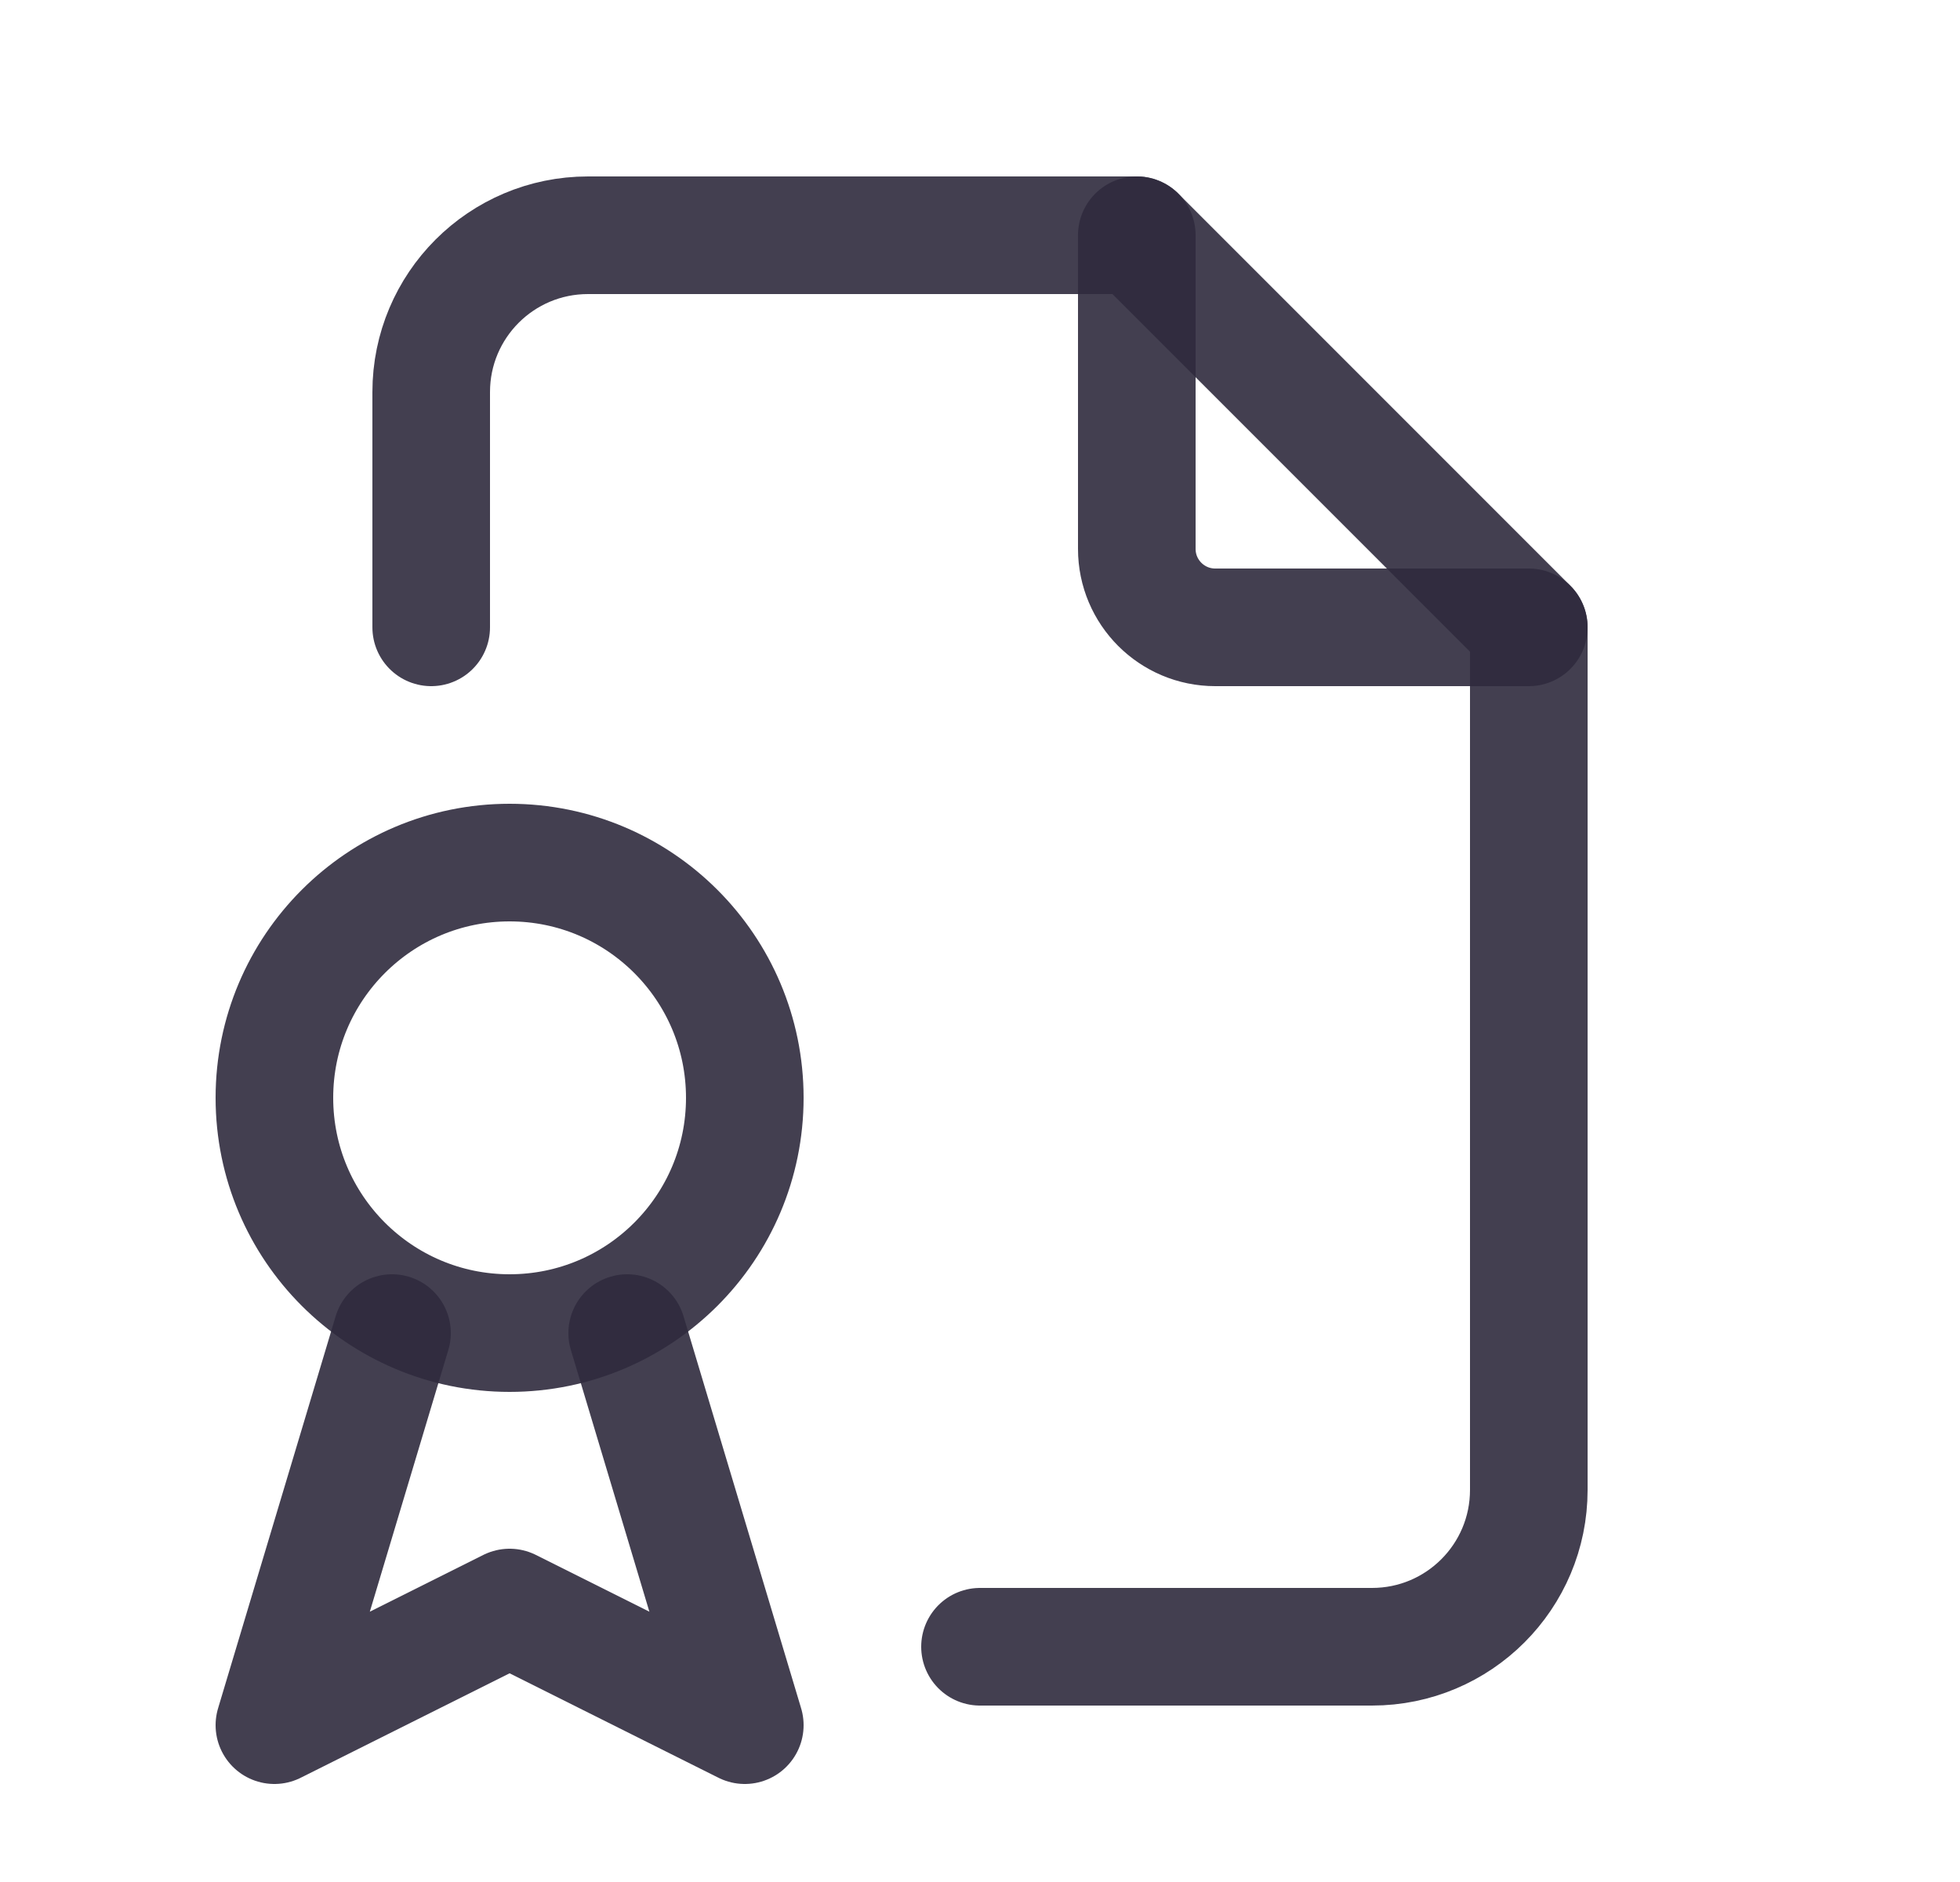 <svg width="25" height="24" viewBox="0 0 25 24" fill="none" xmlns="http://www.w3.org/2000/svg">
<path d="M14.5 3V7C14.5 7.552 14.948 8 15.5 8H19.5" stroke="#2F2B3D" stroke-opacity="0.9" stroke-width="1.5" stroke-linecap="round" stroke-linejoin="round"/>
<path d="M5.5 8V5C5.5 3.895 6.395 3 7.5 3H14.5L19.5 8V19C19.5 20.105 18.605 21 17.5 21H12.5" stroke="#2F2B3D" stroke-opacity="0.9" stroke-width="1.5" stroke-linecap="round" stroke-linejoin="round"/>
<circle cx="6.5" cy="14" r="3" stroke="#2F2B3D" stroke-opacity="0.9" stroke-width="1.5" stroke-linecap="round" stroke-linejoin="round"/>
<path d="M5 17L3.5 22L6.5 20.5L9.5 22L8 17" stroke="#2F2B3D" stroke-opacity="0.9" stroke-width="1.5" stroke-linecap="round" stroke-linejoin="round"/>
</svg>
